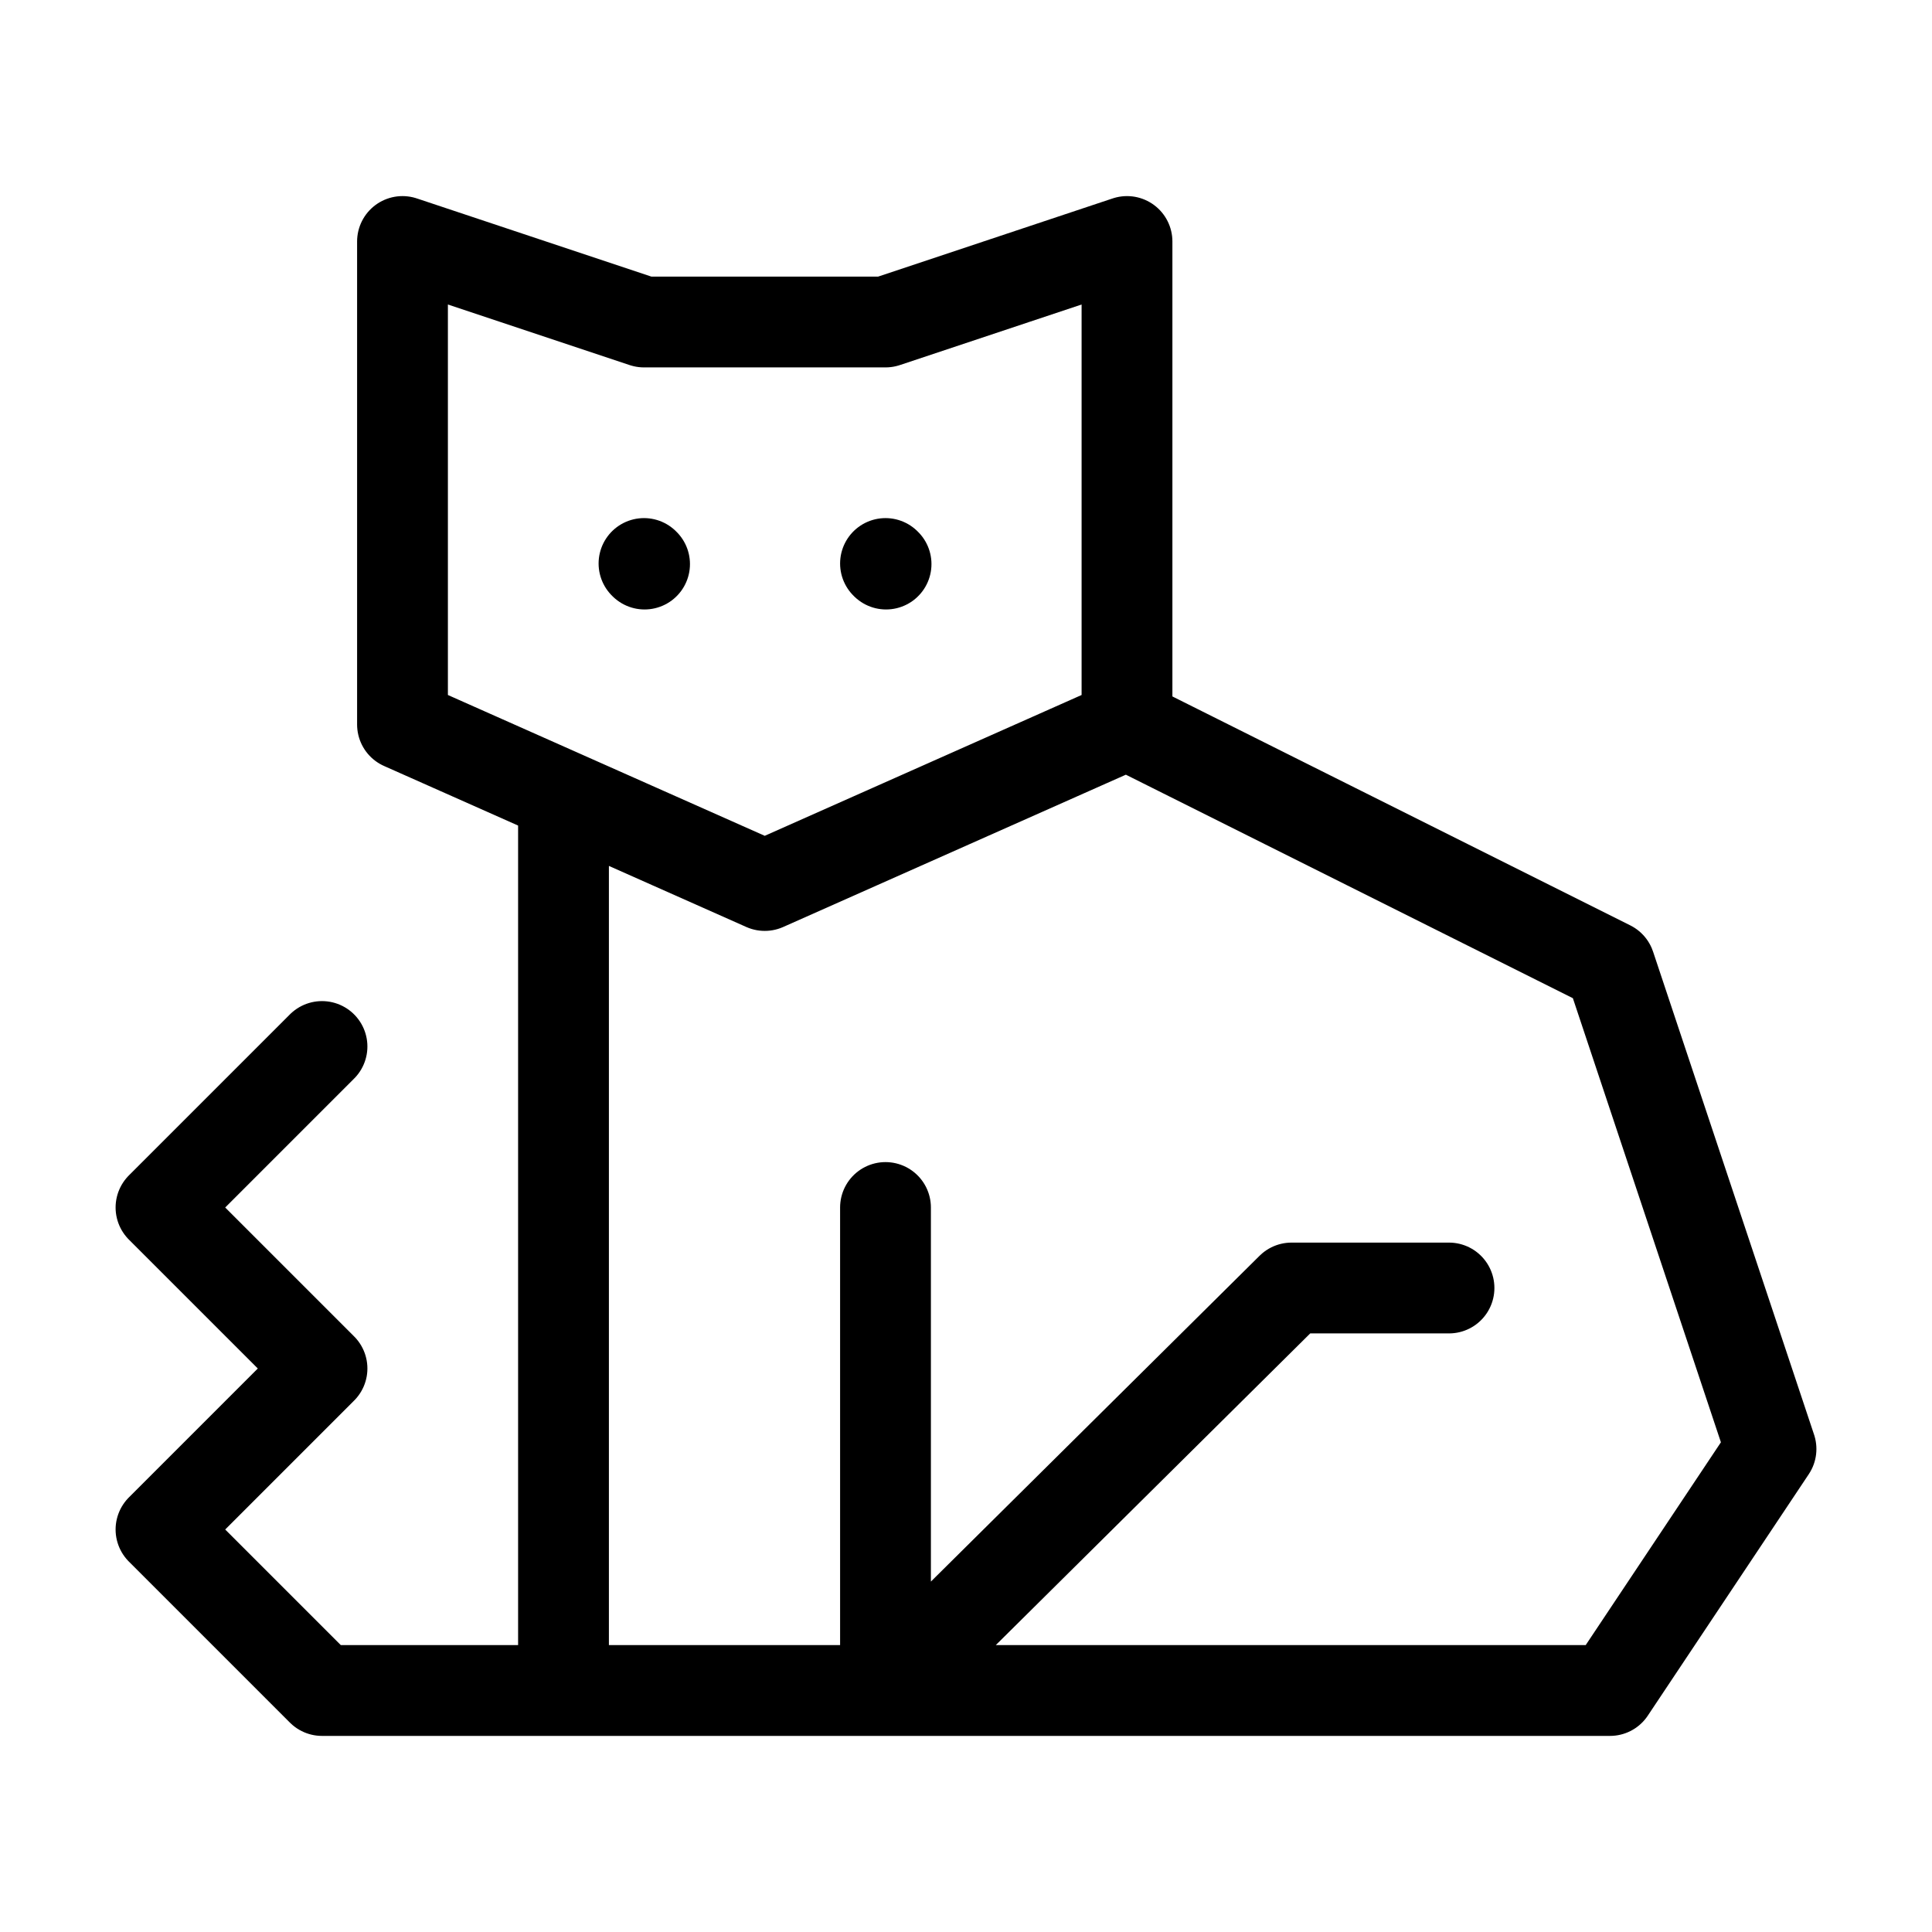 <!DOCTYPE svg PUBLIC "-//W3C//DTD SVG 1.1//EN" "http://www.w3.org/Graphics/SVG/1.1/DTD/svg11.dtd">

<!-- Uploaded to: SVG Repo, www.svgrepo.com, Transformed by: SVG Repo Mixer Tools -->
<svg width="42" height="42" viewBox="0 0 24 24" fill="none" xmlns="http://www.w3.org/2000/svg">

<g id="SVGRepo_bgCarrier" stroke-width="0"/>

<g id="SVGRepo_tracerCarrier" stroke-linecap="round" stroke-linejoin="round"/>

<g id="SVGRepo_iconCarrier"> <path d="M14 9V3L11 4H8L5 3V9L9.5 11L14 9ZM14 9L20 12L22 18L20 21H4L2 19L4 17L2 15L4 13M7 21V9.889M11 15V21L16.044 16H18M8 7L8.007 7.007M11 7L11.007 7.007" stroke="#000000" stroke-width="1.128" stroke-miterlimit="10" stroke-linecap="round" stroke-linejoin="round"/> </g>

</svg>